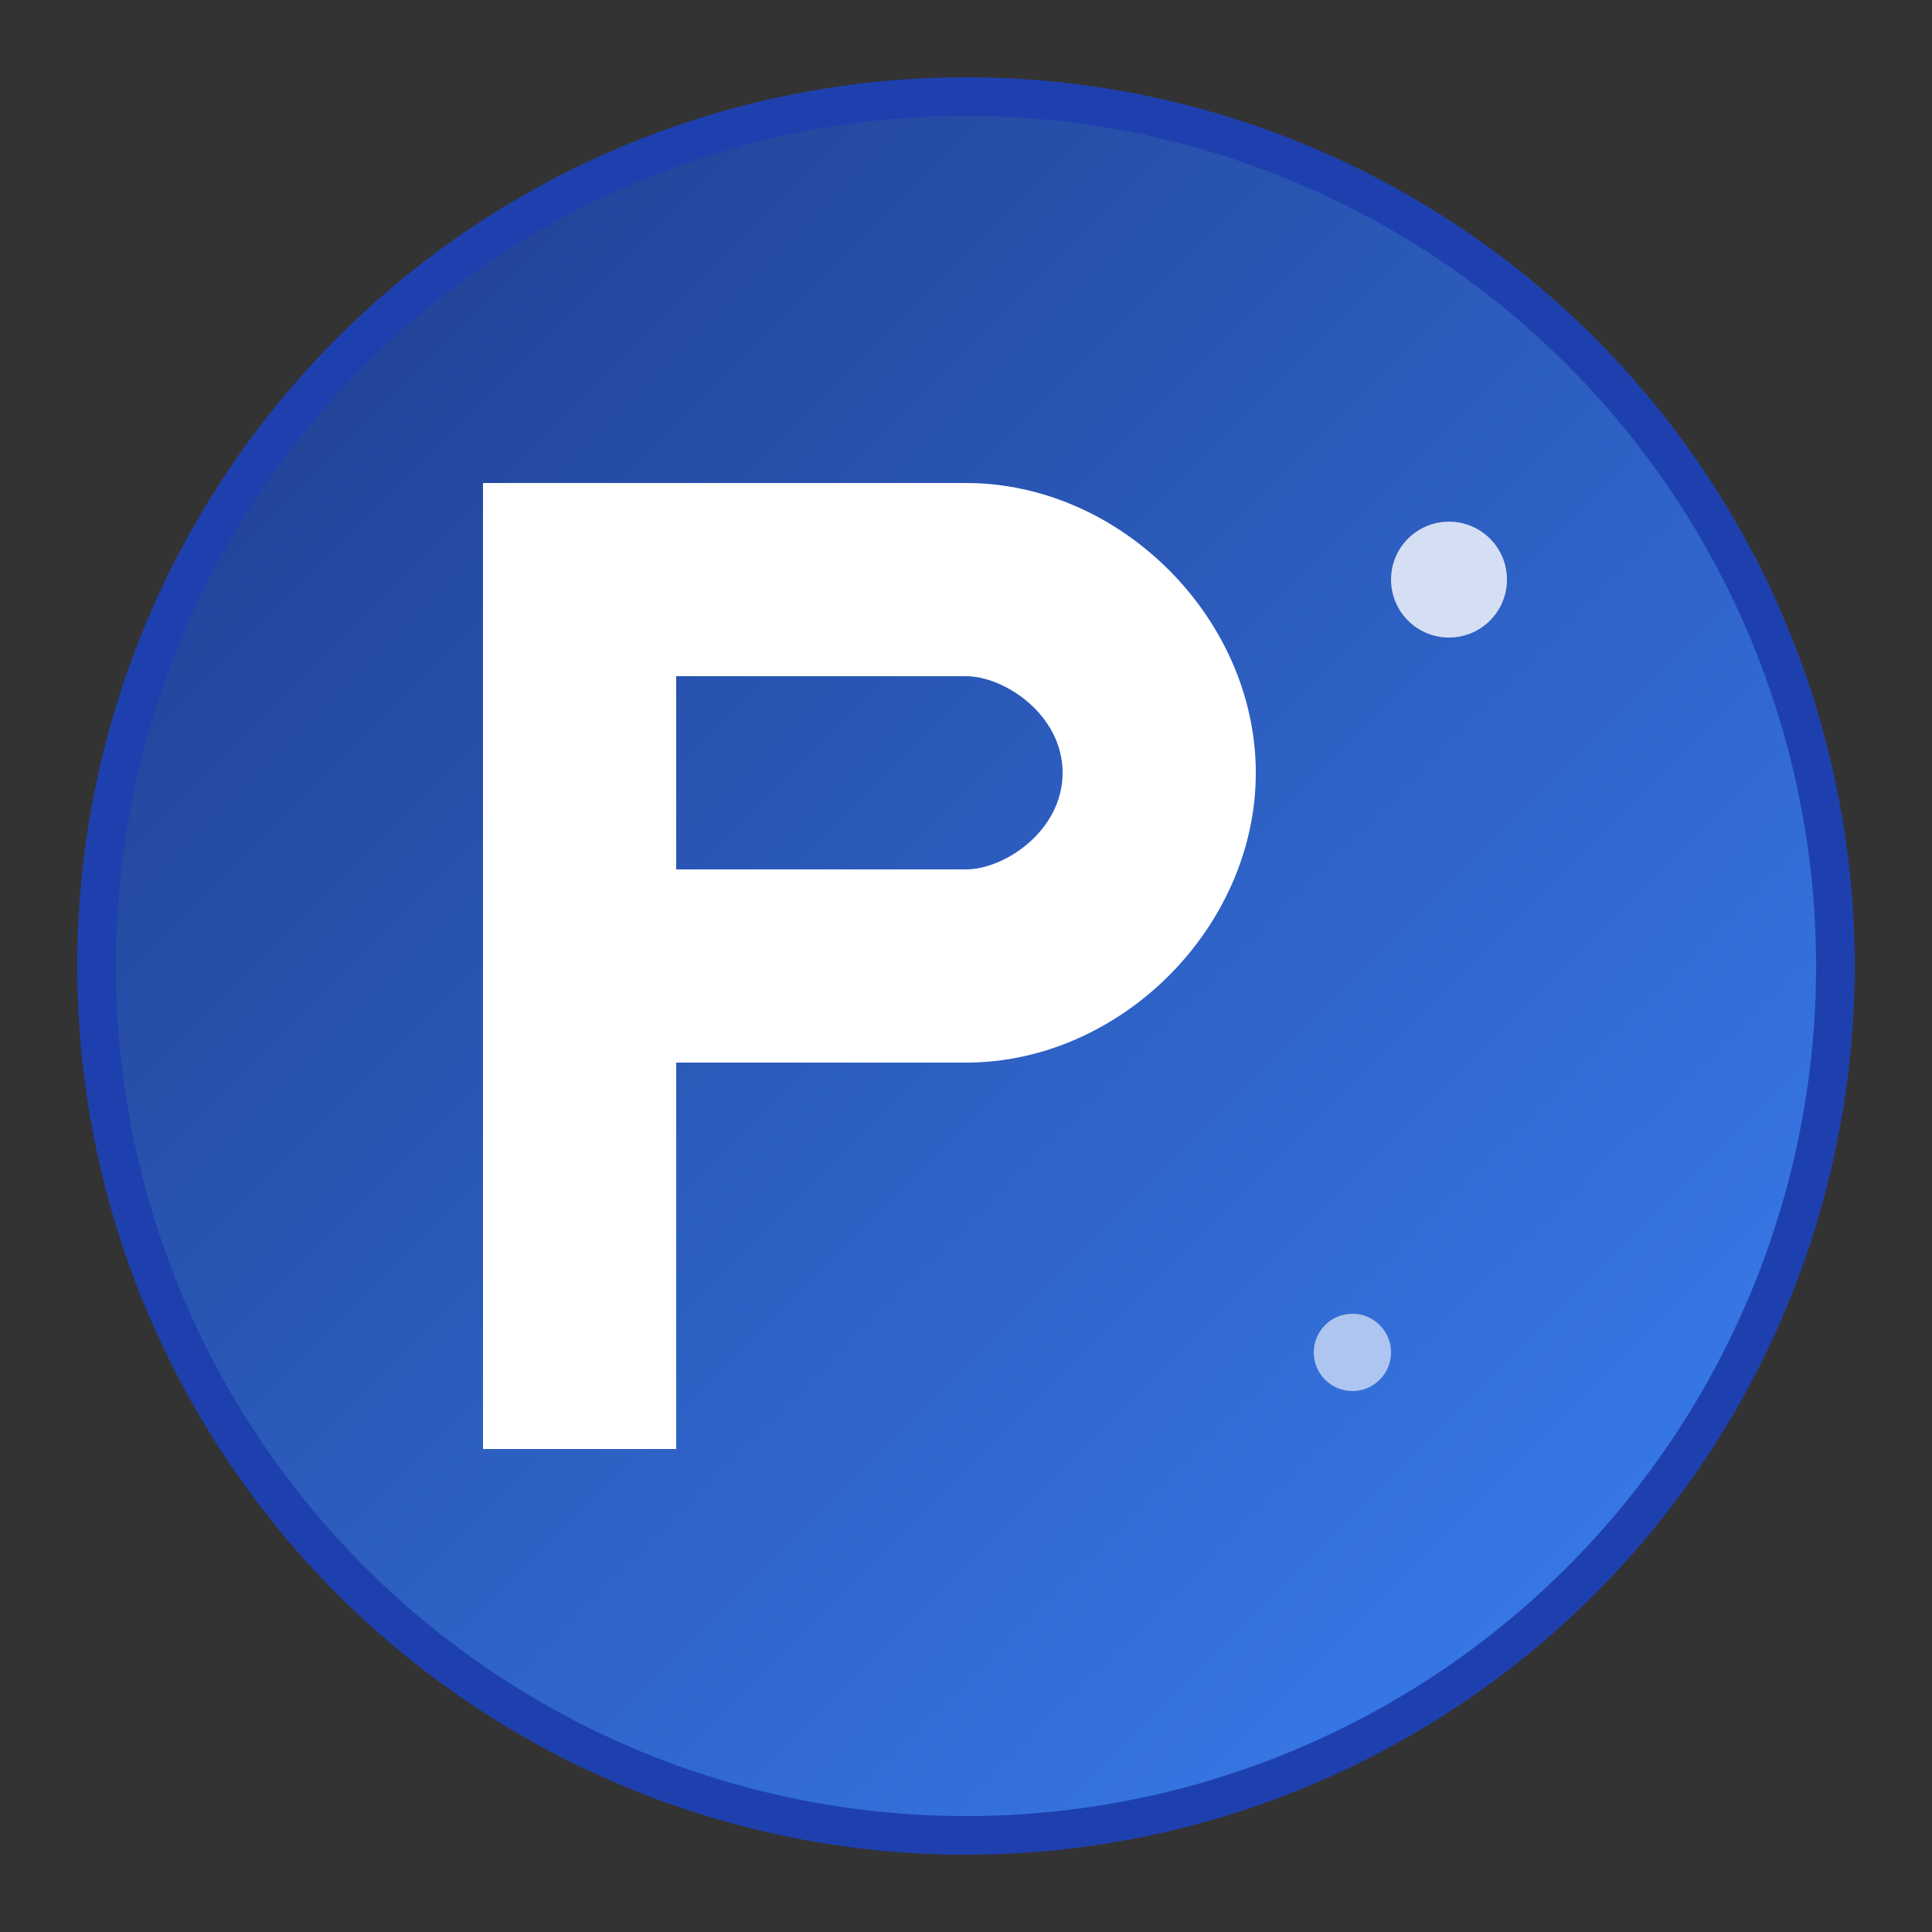 <svg xmlns="http://www.w3.org/2000/svg" viewBox="0 0 100 100" width="100" height="100">
  <rect x="0" y="0" width="100" height="100" fill="#333333" stroke="none"/>
  <defs>
    <linearGradient id="plunetGradient" x1="0%" y1="0%" x2="100%" y2="100%">
      <stop offset="0%" style="stop-color:#1e3a8a;stop-opacity:1" />
      <stop offset="100%" style="stop-color:#3b82f6;stop-opacity:1" />
    </linearGradient>
  </defs>
  
  <!-- Background circle -->
  <circle cx="50" cy="50" r="45" fill="url(#plunetGradient)" stroke="#1e40af" stroke-width="2"/>
  
  <!-- Letter P -->
  <path d="M25 25 L25 75 L35 75 L35 55 L50 55 C58 55 65 48 65 40 C65 32 58 25 50 25 Z M35 35 L50 35 C52 35 55 37 55 40 C55 43 52 45 50 45 L35 45 Z" fill="white"/>
  
  <!-- Decorative elements -->
  <circle cx="75" cy="30" r="3" fill="white" opacity="0.8"/>
  <circle cx="70" cy="70" r="2" fill="white" opacity="0.6"/>
  <circle cx="30" cy="70" r="2" fill="white" opacity="0.6"/>
</svg>

